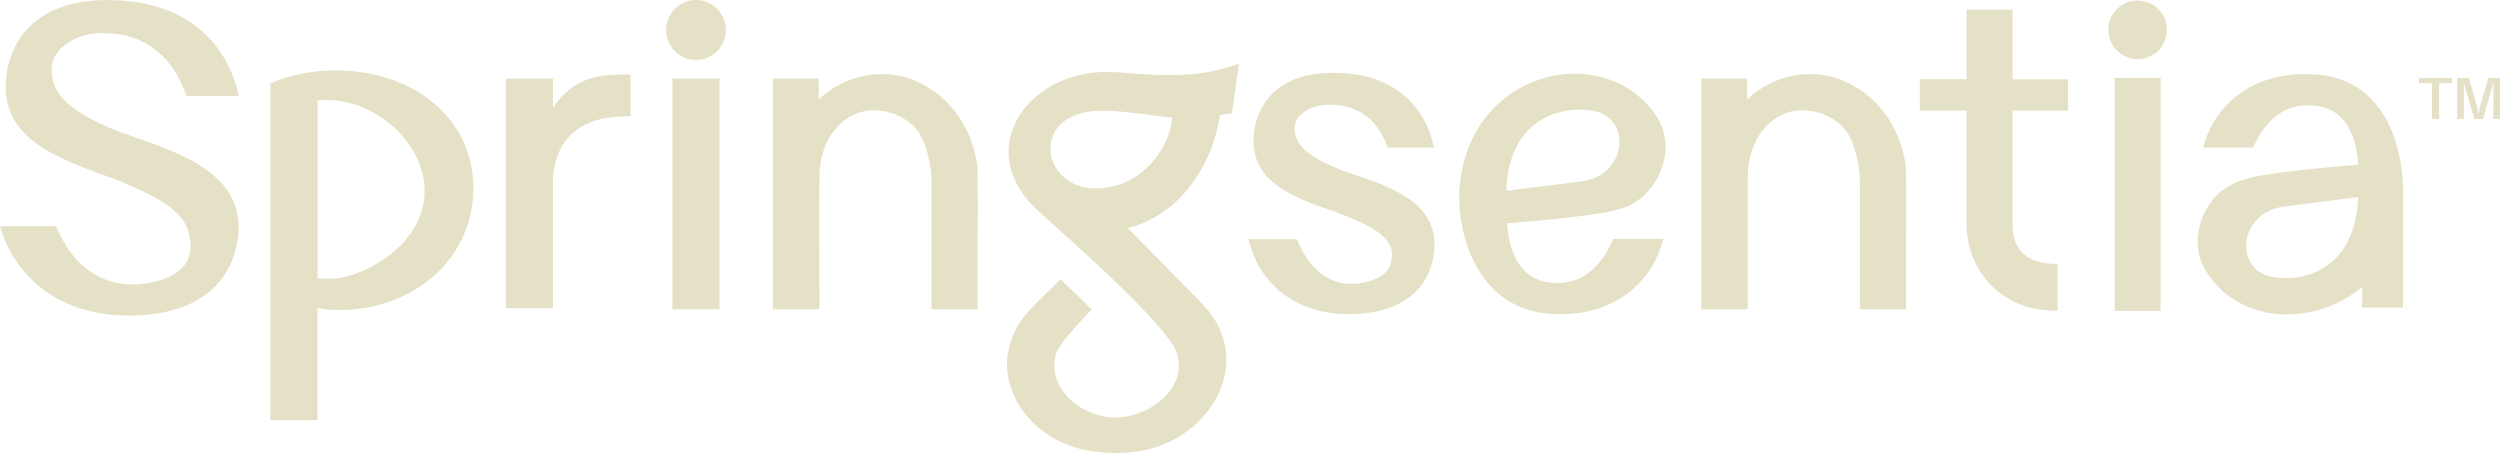 <svg width="182" height="33" viewBox="0 0 182 33" fill="none" xmlns="http://www.w3.org/2000/svg">
<path d="M146.514 0.705H143.162V5.768H139.765V8.046H143.162V16.257C143.162 19.278 145.081 21.762 147.943 22.441C148.282 22.512 148.625 22.559 148.97 22.581C149.062 22.592 149.148 22.598 149.237 22.605C149.326 22.612 149.396 22.615 149.476 22.627H149.796V19.226L149.221 19.193C149.18 19.192 149.139 19.188 149.098 19.182C149.061 19.176 149.023 19.172 148.985 19.171C148.229 19.069 147.631 18.807 147.209 18.396C146.757 17.897 146.515 17.223 146.515 16.446V8.052H150.555V5.774H146.514V0.705Z" fill="#E5E1C6"/>
<path d="M155.621 4.304C156.8 4.304 157.755 3.35 157.755 2.172C157.755 0.994 156.8 0.04 155.621 0.04C154.442 0.04 153.486 0.994 153.486 2.172C153.486 3.35 154.442 4.304 155.621 4.304Z" fill="#E5E1C6"/>
<path d="M157.297 5.676H153.945V22.633H157.297V5.676Z" fill="#E5E1C6"/>
<path d="M50.666 1.91994e-05C50.092 -0.002 49.541 0.225 49.133 0.633C48.725 1.04 48.494 1.593 48.49 2.172C48.49 2.754 48.719 3.313 49.127 3.724C49.535 4.136 50.089 4.367 50.666 4.367C51.242 4.367 51.796 4.136 52.204 3.724C52.612 3.313 52.841 2.754 52.841 2.172C52.837 1.593 52.606 1.039 52.198 0.632C51.791 0.225 51.239 -0.002 50.666 1.91994e-05Z" fill="#E5E1C6"/>
<path d="M52.382 5.727H48.95V22.513H52.382V5.727Z" fill="#E5E1C6"/>
<path d="M71.174 12.734C71.173 12.279 71.125 11.825 71.031 11.38C70.466 8.819 68.849 6.806 66.576 5.861C64.261 4.898 61.473 5.453 59.603 7.239V5.727H56.267V22.514H59.653V21.756C59.653 20.779 59.651 19.802 59.648 18.824V18.812C59.648 16.902 59.637 14.928 59.653 12.959C59.653 9.758 61.666 8.031 63.56 8.031H63.603C64.705 8.021 65.766 8.451 66.556 9.227C67.331 9.993 67.81 11.846 67.81 13.126V22.515H71.177V17.265C71.182 15.801 71.186 14.238 71.174 12.734Z" fill="#E5E1C6"/>
<path d="M138.76 12.734C138.759 12.279 138.711 11.825 138.617 11.38C138.052 8.819 136.435 6.806 134.162 5.861C131.847 4.898 129.059 5.453 127.193 7.239V5.727H123.853V22.514H127.239V21.756C127.239 20.779 127.237 19.802 127.233 18.824C127.233 16.913 127.223 14.938 127.239 12.959C127.239 9.758 129.252 8.031 131.146 8.031H131.189C132.291 8.021 133.352 8.451 134.142 9.227C134.916 9.993 135.396 11.846 135.396 13.126V22.515H138.762V17.265C138.768 15.801 138.772 14.238 138.76 12.734Z" fill="#E5E1C6"/>
<path d="M30.672 6.842C27.64 4.893 23.269 4.564 19.795 6.028L19.682 6.076V30.592H23.113V22.44C26.141 22.909 29.26 22.07 31.466 20.187C32.435 19.373 33.208 18.348 33.727 17.188C34.246 16.029 34.497 14.766 34.462 13.495C34.386 10.726 33.04 8.364 30.672 6.842ZM29.214 17.813C27.796 19.28 25.182 20.621 23.118 20.237V7.328C25.837 6.986 28.896 8.68 30.24 11.273C31.413 13.541 31.044 15.924 29.214 17.813Z" fill="#E5E1C6"/>
<path d="M40.257 7.813V5.727H36.836V22.44H40.258V22.077C40.258 21.21 40.258 20.34 40.258 19.467V19.353C40.252 17.481 40.249 15.794 40.258 14.094V13.031C40.381 10.661 41.624 9.141 43.849 8.636C44.401 8.504 45.671 8.461 45.725 8.46H45.903V5.427H45.683C43.362 5.38 41.722 5.759 40.257 7.813Z" fill="#E5E1C6"/>
<path d="M104.429 17.569C104.248 14.618 101.156 13.573 98.424 12.653L98.112 12.539L98.092 12.532C97.934 12.479 97.778 12.425 97.615 12.365L97.593 12.358C94.567 11.164 94.282 10.179 94.252 9.35C94.251 9.005 94.385 8.674 94.625 8.429C95.058 7.953 95.795 7.651 96.597 7.623C99.268 7.526 100.454 9.203 100.977 10.624L101.023 10.745H104.398L104.323 10.43C104.04 9.207 102.692 5.304 97.12 5.304C96.973 5.304 96.824 5.304 96.669 5.312C94.844 5.377 93.433 5.937 92.475 6.978C91.233 8.345 91.233 10.024 91.264 10.509C91.431 13.197 93.789 14.234 96.857 15.308L96.92 15.326C96.964 15.338 97.041 15.366 97.087 15.383L97.135 15.4C97.213 15.431 97.291 15.46 97.361 15.485C99.549 16.322 101.499 17.193 101.322 18.694C101.322 18.72 101.316 18.748 101.314 18.781C101.273 19.237 101.178 20.317 98.795 20.656H98.65C97.956 20.681 95.838 20.755 94.462 17.524L94.414 17.41H90.873L91.099 18.128C91.536 19.475 92.385 20.646 93.525 21.474C94.799 22.397 96.362 22.865 98.17 22.865C98.297 22.865 98.426 22.865 98.557 22.857L98.87 22.845C104.39 22.492 104.468 18.388 104.427 17.567L104.429 17.569Z" fill="#E5E1C6"/>
<path d="M4.741 3.257C5.411 2.739 6.313 2.44 7.281 2.414H7.514C11.408 2.414 12.947 5.18 13.521 6.857L13.563 6.981H17.373L17.317 6.722C16.955 5.098 15.172 -0.186 7.426 0.013C5.064 0.076 3.24 0.775 2.007 2.093C0.408 3.815 0.388 5.956 0.421 6.57C0.601 9.978 3.669 11.354 7.663 12.791L7.716 12.807C7.805 12.833 7.893 12.863 7.979 12.898L8.049 12.924C8.148 12.964 8.249 13.003 8.351 13.038C12.888 14.821 13.77 16.029 13.869 17.765C13.99 19.843 11.887 20.509 10.104 20.702H9.907C7.291 20.773 5.347 19.384 4.123 16.579L4.074 16.465H0L0.087 16.746C0.637 18.494 1.722 20.02 3.187 21.105C4.861 22.341 6.935 22.968 9.35 22.968C9.476 22.968 9.602 22.968 9.73 22.968L10.143 22.956C17.255 22.567 17.406 17.336 17.367 16.291C17.176 12.546 13.134 11.142 9.569 9.902L9.138 9.749C8.92 9.672 8.706 9.596 8.487 9.514L8.44 9.498C4.607 7.944 3.795 6.608 3.755 5.086C3.737 4.411 4.085 3.761 4.741 3.257Z" fill="#E5E1C6"/>
<path d="M84.274 5.454C83.619 5.431 82.948 5.38 82.289 5.33C81.945 5.303 81.601 5.276 81.253 5.253L80.413 5.24H80.262C77.44 5.34 74.946 6.799 73.91 8.959C72.916 11.027 73.447 13.287 75.366 15.153C75.637 15.417 76.179 15.905 76.865 16.52L76.887 16.538C79.633 19.005 85.347 24.137 85.722 25.865C85.782 26.113 85.816 26.366 85.823 26.621C85.823 28.574 83.655 30.341 81.186 30.404C78.783 30.335 76.752 28.602 76.752 26.621C76.76 26.366 76.794 26.113 76.854 25.866C77.002 25.183 78.128 23.972 79.323 22.686L79.476 22.52L77.219 20.339L77.053 20.496C76.469 21.05 75.799 21.692 75.261 22.256C73.432 24.044 72.856 26.308 73.681 28.469C74.617 30.927 77.103 32.673 80.014 32.911H80.028C80.305 32.948 80.593 32.971 80.888 32.984V32.997H81.166H81.193L81.385 32.991H81.426C81.743 32.978 82.056 32.953 82.353 32.914C85.288 32.671 87.916 30.782 88.892 28.218C89.733 26.012 89.187 23.743 87.396 21.993C86.579 21.139 85.518 20.068 84.493 19.032L84.452 18.991C83.799 18.331 83.182 17.709 82.646 17.159L82.627 17.138C82.42 16.923 82.25 16.744 82.12 16.603C83.899 16.147 85.475 15.077 86.68 13.508C87.81 12.01 88.544 10.246 88.813 8.382C89.048 8.345 89.231 8.312 89.354 8.289L89.391 8.282L89.497 8.263L89.684 8.246L90.196 4.636L89.829 4.765C88.259 5.311 86.496 5.531 84.274 5.454ZM81.332 13.485C79.65 13.973 78.156 13.684 77.233 12.688C76.487 11.891 76.268 10.764 76.669 9.829C77.12 8.78 78.297 8.14 79.887 8.073C80.033 8.066 80.185 8.062 80.339 8.062C81.4 8.062 82.5 8.209 83.571 8.353C84.155 8.43 84.758 8.511 85.342 8.563C85.133 10.772 83.415 12.882 81.332 13.485Z" fill="#E5E1C6"/>
<path d="M112.631 5.622C109.691 6.379 106.464 8.999 106.226 14.105C106.209 18.194 108.093 21.48 111.022 22.477L111.044 22.485C111.748 22.725 112.485 22.851 113.228 22.858H113.254C113.392 22.863 113.528 22.867 113.658 22.867H113.666C115.491 22.867 117.09 22.379 118.416 21.418C119.584 20.567 120.454 19.365 120.901 17.983L121.092 17.391H117.442L117.394 17.505C115.978 20.688 113.849 20.616 113.146 20.591C113.07 20.591 112.994 20.579 112.92 20.57L112.854 20.562C112.683 20.544 112.512 20.514 112.344 20.475L112.288 20.46L112.25 20.45L112.168 20.426C111.841 20.328 111.535 20.17 111.265 19.96L111.253 19.95C110.349 19.238 109.82 17.961 109.723 16.254C110.825 16.169 115.851 15.761 117.591 15.303C118.607 15.037 118.803 14.891 119.254 14.569C119.32 14.521 119.395 14.467 119.48 14.409L119.541 14.367L119.559 14.347L119.585 14.324C120.374 13.621 120.921 12.682 121.147 11.645C121.391 10.604 121.221 9.509 120.674 8.594C119.064 5.99 115.835 4.799 112.631 5.622ZM116.457 12.768C116.089 12.974 115.69 13.116 115.276 13.188L109.656 13.889C109.732 11.724 110.419 10.1 111.701 9.075C112.583 8.367 113.75 7.978 114.985 7.978C115.343 7.976 115.702 8.011 116.054 8.082C117.045 8.284 117.703 8.951 117.86 9.904C118.041 11.03 117.478 12.178 116.457 12.768Z" fill="#E5E1C6"/>
<path d="M174.936 22.394V14.091V13.757V13.713C174.844 9.687 173.145 6.724 170.387 5.785L170.366 5.778C169.664 5.539 168.928 5.413 168.186 5.406H168.162C166.167 5.329 164.436 5.813 163.013 6.842C161.846 7.69 160.977 8.889 160.529 10.268L160.378 10.74H164.023L164.073 10.633C165.485 7.572 167.572 7.647 168.256 7.672C168.332 7.672 168.409 7.683 168.49 7.692L168.551 7.7C168.722 7.718 168.893 7.747 169.06 7.788L169.117 7.803L169.154 7.813L169.236 7.836C169.563 7.933 169.87 8.091 170.139 8.301L170.153 8.312C171.056 9.02 171.581 10.294 171.677 11.994C170.578 12.08 165.566 12.488 163.832 12.944C162.652 13.255 162.365 13.451 161.751 13.882L161.69 13.924L161.672 13.943L161.646 13.965C159.963 15.458 159.494 17.914 160.559 19.678C161.594 21.396 163.302 22.508 165.367 22.809C165.74 22.863 166.118 22.89 166.495 22.89C168.491 22.88 170.423 22.174 171.961 20.892V22.394H174.936ZM169.638 19.168C168.283 20.254 166.538 20.384 165.359 20.142C164.37 19.939 163.714 19.276 163.558 18.32C163.376 17.202 163.939 16.056 164.957 15.472C165.323 15.265 165.721 15.124 166.134 15.053L171.675 14.348C171.598 16.495 170.895 18.162 169.638 19.168Z" fill="#E5E1C6"/>
<path d="M178.509 6.05H177.569V8.657H177.043V6.05H176.102V5.676H178.512L178.509 6.05Z" fill="#E5E1C6"/>
<path d="M182 8.657H181.514V6.027L180.761 8.657H180.122L179.369 6.028V8.657H178.882V5.676H179.735L180.261 7.488C180.342 7.773 180.402 8.064 180.439 8.357C180.474 8.068 180.534 7.781 180.617 7.502L181.148 5.679H182V8.657Z" fill="#E5E1C6"/>
</svg>
